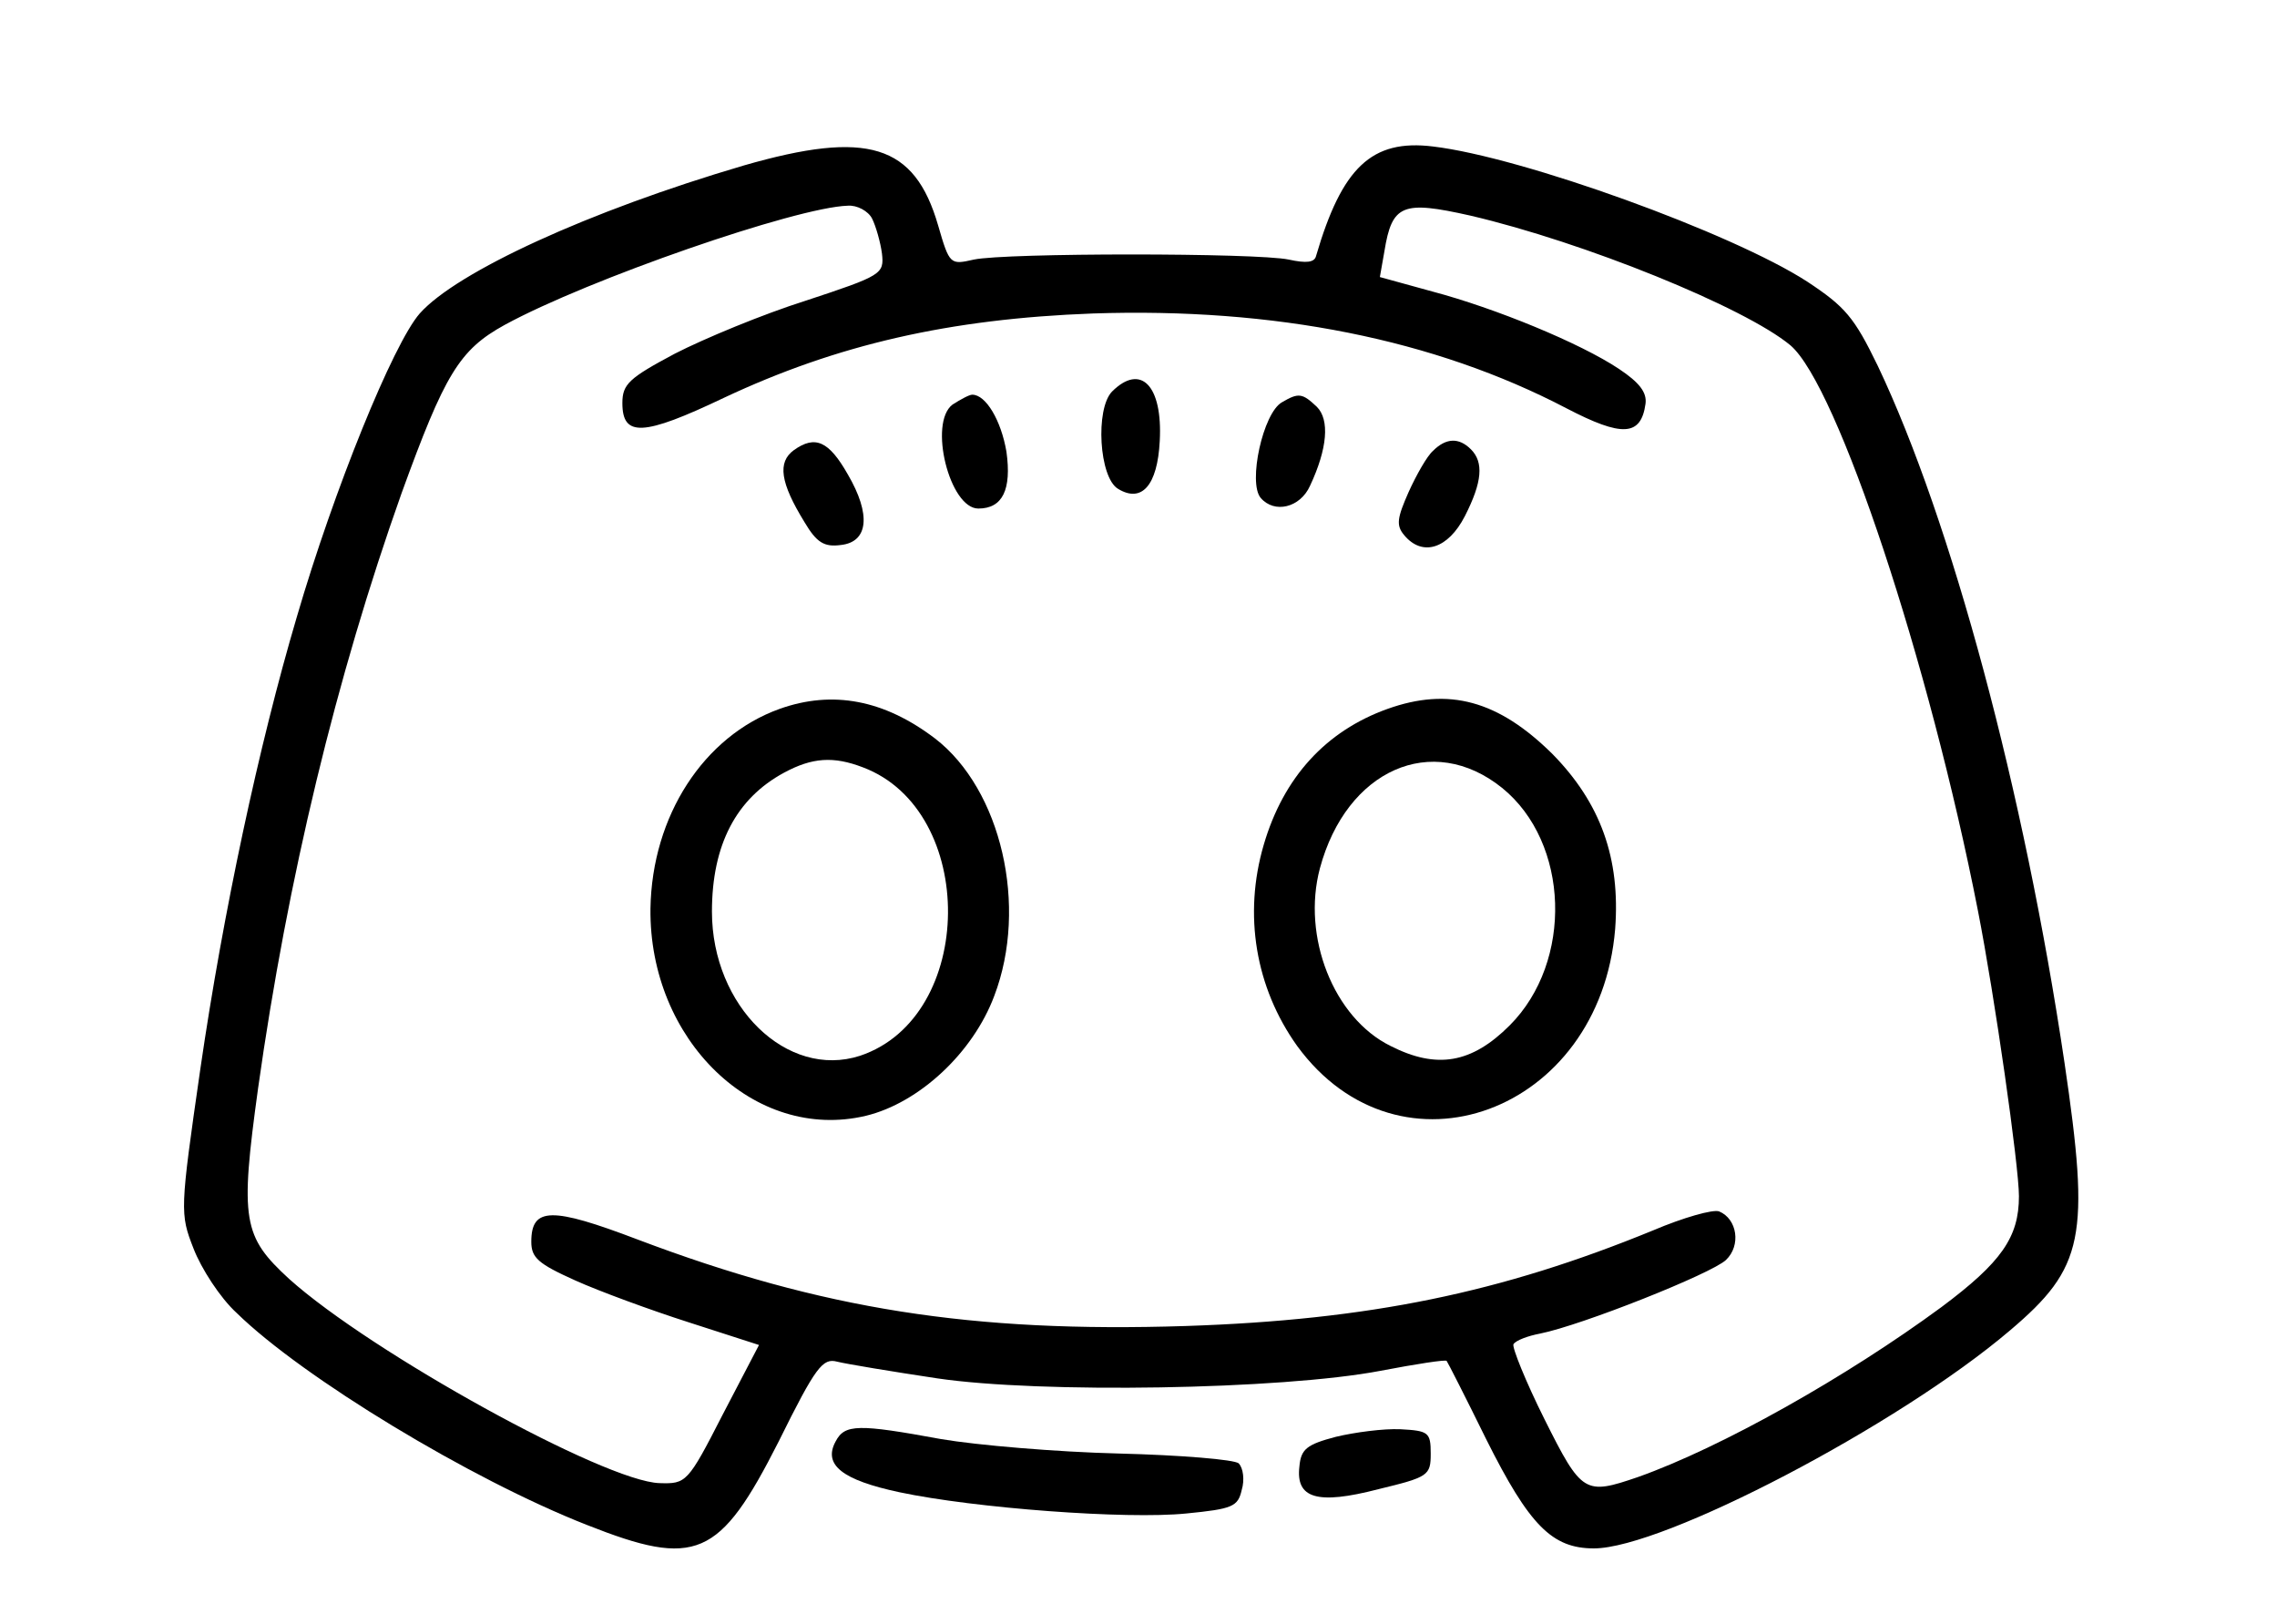 <?xml version="1.0" standalone="no"?>
<!DOCTYPE svg PUBLIC "-//W3C//DTD SVG 20010904//EN"
 "http://www.w3.org/TR/2001/REC-SVG-20010904/DTD/svg10.dtd">
<svg version="1.0" xmlns="http://www.w3.org/2000/svg"
 width="300pt" height="214pt" viewBox="0 0 300 214"
 preserveAspectRatio="xMidYMid meet">
<g transform="translate(0,214) scale(0.1,-0.1)"
fill="#000000" stroke="none">
<path d="M980 1922 c-204 -60 -378 -140 -427 -195 -35 -40 -113 -232 -162
-400 -50 -169 -97 -389 -127 -595 -27 -187 -27 -191 -9 -237 10 -26 35 -65 57
-85 87 -85 308 -219 461 -279 144 -57 175 -44 253 110 49 99 58 110 77 105 12
-3 72 -13 132 -22 135 -20 453 -15 584 10 47 9 86 15 87 13 1 -1 25 -48 52
-103 57 -114 87 -144 142 -144 91 0 401 162 548 287 98 83 106 123 72 353 -53
357 -149 714 -246 918 -31 64 -43 78 -93 111 -99 64 -375 164 -493 178 -81 10
-120 -28 -154 -144 -2 -9 -13 -10 -36 -5 -42 9 -373 9 -415 0 -31 -7 -32 -7
-47 45 -31 107 -93 126 -256 79z m169 -70 c5 -10 11 -31 13 -46 3 -27 0 -29
-100 -62 -57 -18 -134 -50 -173 -70 -60 -32 -69 -40 -69 -65 0 -45 27 -44 134
7 149 70 297 104 486 111 239 8 450 -34 624 -125 73 -38 98 -37 104 6 2 15 -8
28 -35 46 -51 34 -163 80 -246 102 l-69 19 6 34 c10 62 24 67 113 47 150 -35
362 -121 422 -171 62 -53 183 -418 247 -745 22 -112 54 -336 54 -376 0 -54
-23 -87 -102 -146 -125 -92 -290 -185 -400 -224 -70 -24 -74 -22 -123 76 -25
50 -43 95 -41 99 3 5 19 11 35 14 55 11 226 79 245 97 20 19 15 54 -9 64 -8 3
-47 -8 -87 -25 -200 -82 -374 -118 -616 -126 -281 -9 -479 22 -722 114 -113
43 -140 43 -140 -3 0 -21 9 -29 58 -51 31 -14 99 -39 149 -55 l93 -30 -48 -92
c-46 -90 -48 -91 -83 -90 -72 2 -380 172 -488 269 -61 56 -65 77 -41 251 39
277 103 542 189 784 57 157 76 189 136 222 110 60 384 155 452 157 12 1 27 -7
32 -17z"/>
<path d="M1465 1624 c-22 -23 -17 -113 8 -128 31 -19 52 4 55 63 4 73 -25 103
-63 65z"/>
<path d="M1255 1607 c-32 -24 -4 -137 34 -137 32 0 44 25 37 75 -7 41 -27 75
-45 75 -4 0 -15 -6 -26 -13z"/>
<path d="M1689 1610 c-25 -14 -45 -106 -28 -126 18 -21 52 -13 65 16 23 49 26
87 9 104 -19 18 -24 19 -46 6z"/>
<path d="M1046 1547 c-22 -16 -18 -43 14 -95 16 -27 26 -33 48 -30 36 4 40 40
9 93 -25 44 -43 52 -71 32z"/>
<path d="M1888 1546 c-8 -7 -22 -32 -32 -54 -15 -34 -17 -44 -6 -57 24 -29 58
-18 80 25 23 45 25 71 8 88 -16 16 -33 15 -50 -2z"/>
<path d="M1027 1206 c-100 -36 -168 -141 -170 -263 -2 -173 137 -308 284 -273
70 17 141 83 169 158 45 118 9 272 -78 339 -67 51 -135 64 -205 39z m110 -77
c151 -57 149 -329 -4 -380 -96 -31 -195 65 -195 190 0 88 32 149 95 183 37 20
65 22 104 7z"/>
<path d="M1828 1206 c-81 -29 -137 -90 -163 -179 -27 -92 -11 -188 44 -265
135 -185 399 -88 419 154 7 93 -19 166 -83 231 -71 70 -136 88 -217 59z m151
-104 c89 -72 94 -229 10 -313 -50 -50 -96 -58 -157 -27 -75 37 -117 144 -93
234 35 130 148 180 240 106z"/>
<path d="M1101 241 c-17 -31 9 -51 84 -67 99 -21 299 -36 378 -28 61 6 68 9
73 31 4 13 2 29 -4 35 -5 5 -77 11 -158 13 -82 2 -187 11 -234 19 -109 20
-127 20 -139 -3z"/>
<path d="M1760 247 c-38 -10 -46 -16 -48 -39 -5 -42 23 -51 104 -30 66 16 69
18 69 47 0 28 -3 30 -40 32 -22 1 -60 -4 -85 -10z"/>
</g>
</svg>
